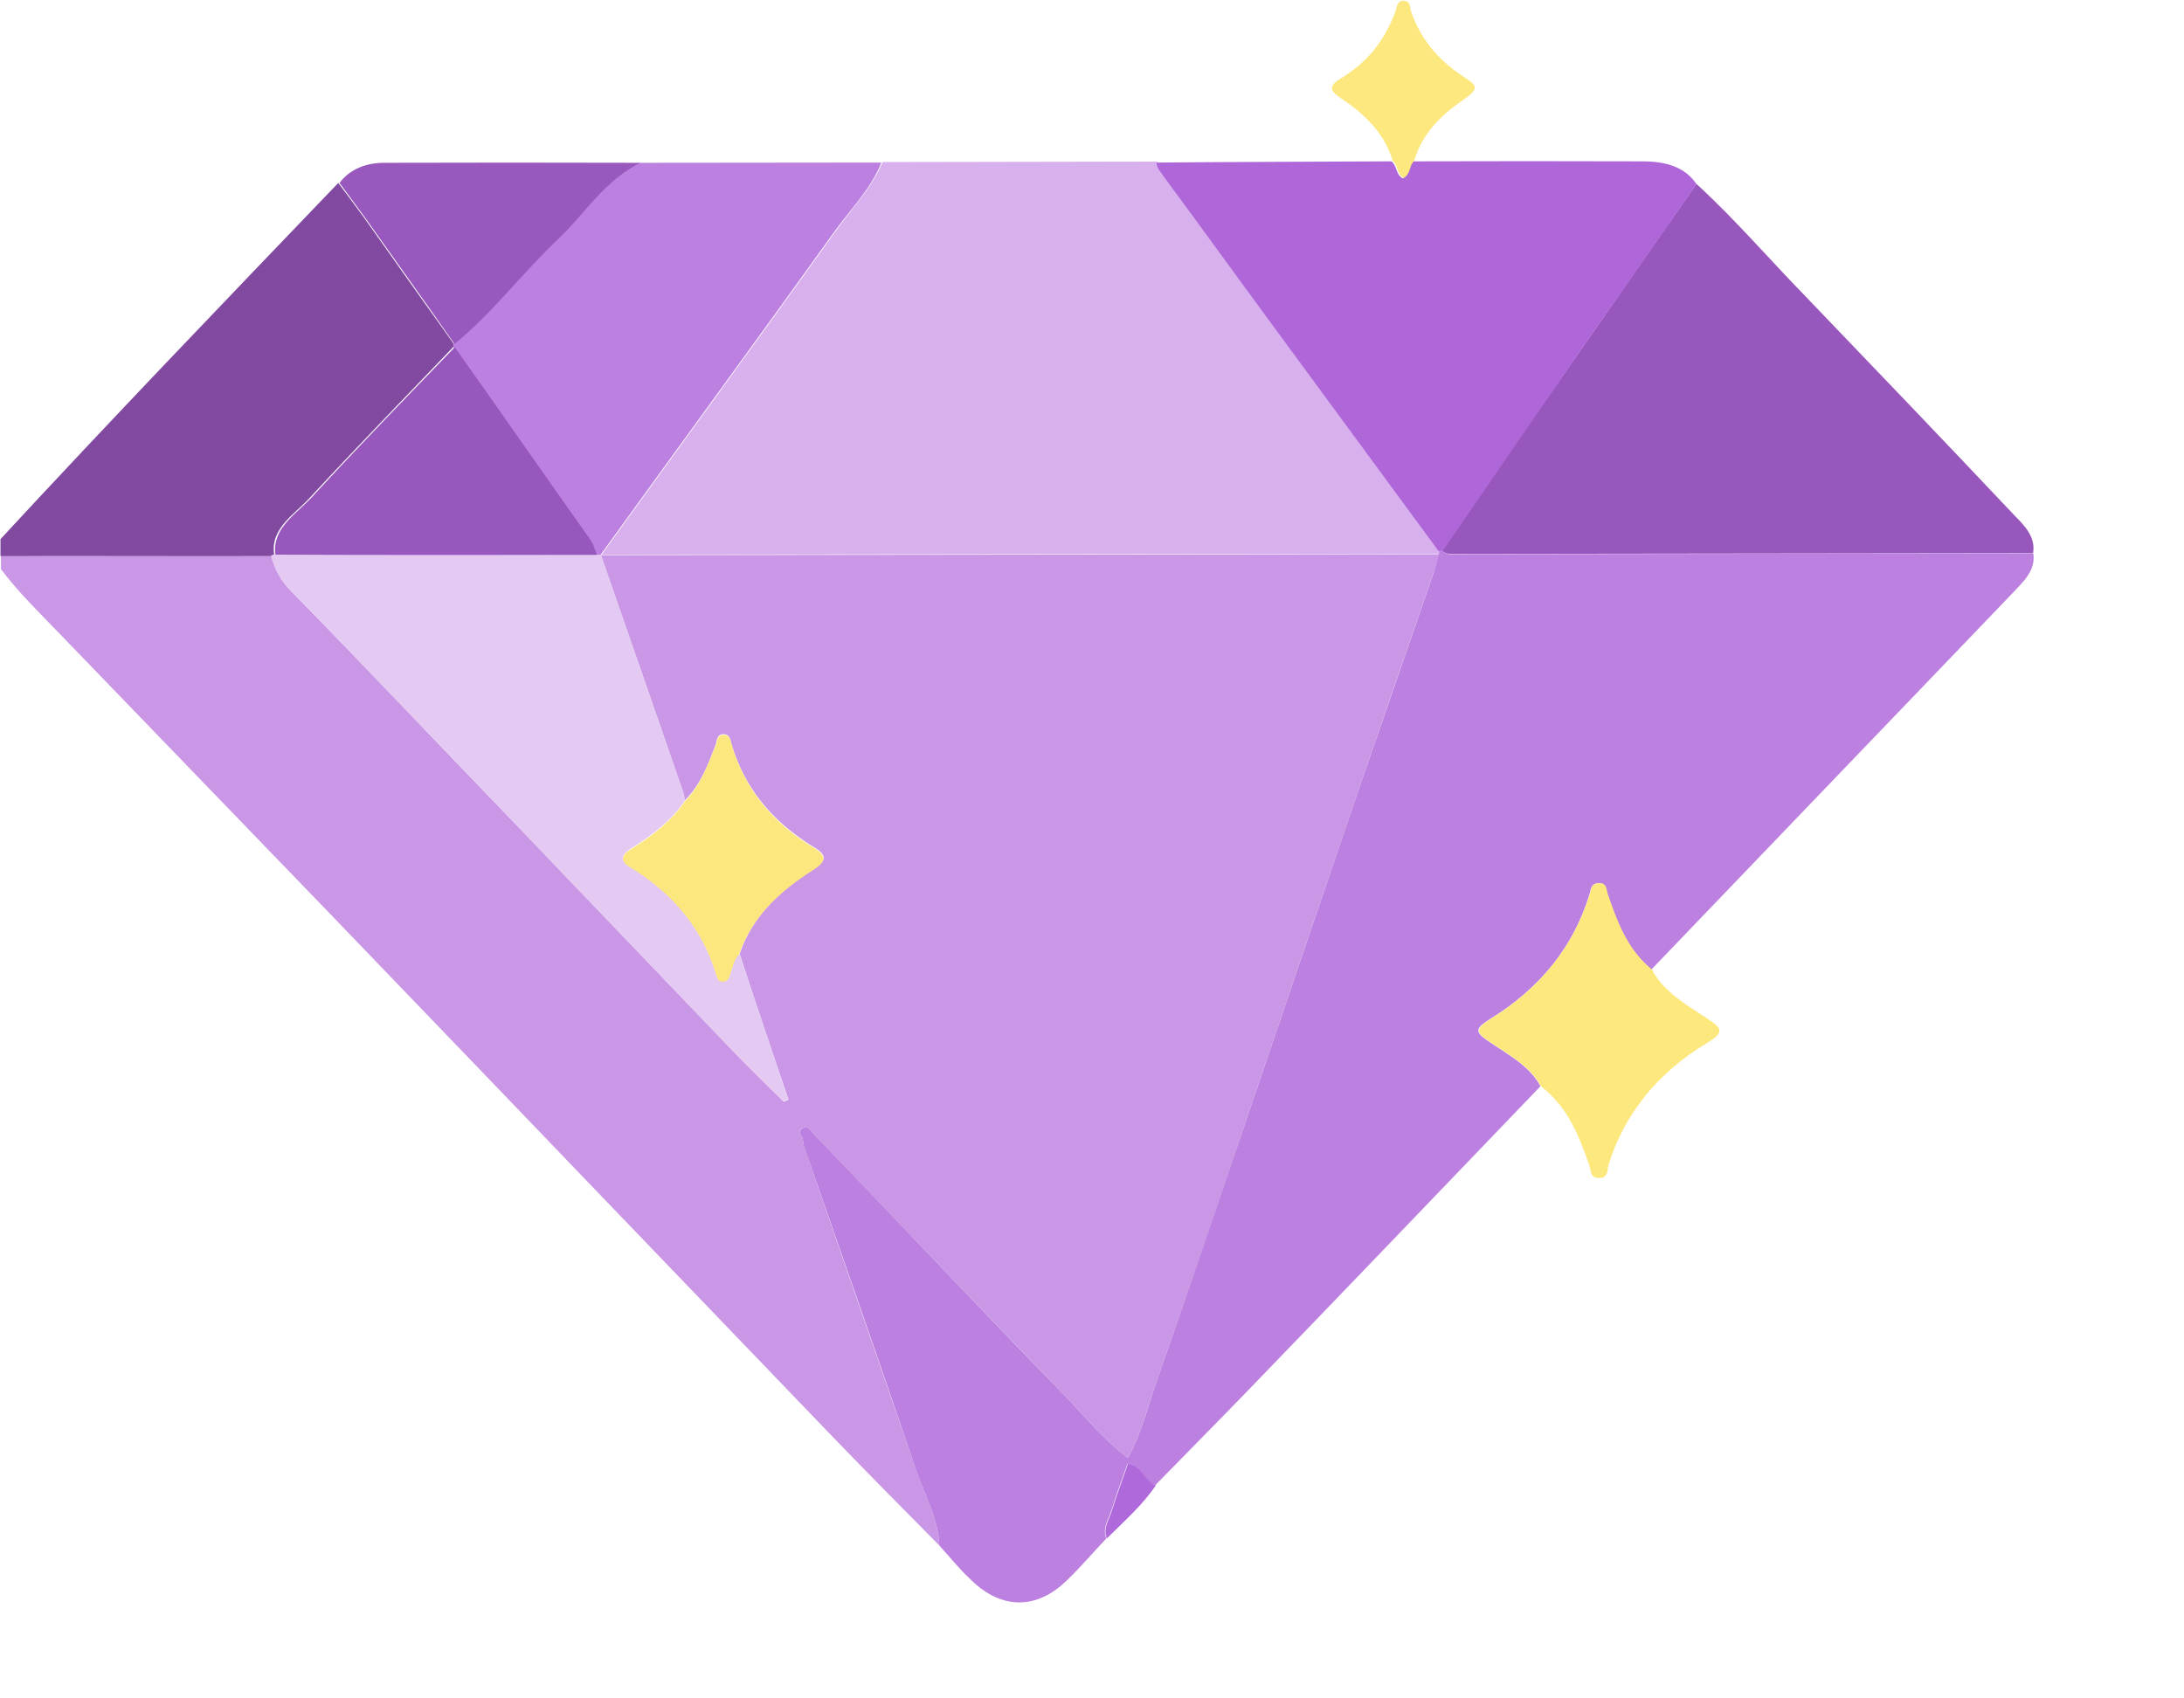 <svg width="9" height="7" viewBox="0 0 9 7" fill="none" xmlns="http://www.w3.org/2000/svg">
<path d="M3.871 6.37C3.72 6.217 3.568 6.064 3.419 5.909C3.1 5.577 2.781 5.245 2.462 4.913C2.093 4.529 1.726 4.146 1.356 3.762C0.985 3.377 0.614 2.994 0.242 2.608C0.159 2.522 0.074 2.439 0.004 2.346C0.004 2.328 0.004 2.309 0.004 2.291C0.375 2.291 0.746 2.292 1.119 2.292C1.132 2.347 1.158 2.395 1.202 2.439C1.353 2.592 1.501 2.747 1.65 2.902C1.875 3.138 2.102 3.372 2.327 3.608C2.554 3.846 2.782 4.082 3.009 4.32C3.081 4.395 3.155 4.467 3.23 4.541C3.236 4.537 3.243 4.535 3.249 4.532C3.181 4.332 3.113 4.131 3.048 3.932C3.096 3.784 3.209 3.673 3.351 3.583C3.405 3.548 3.412 3.526 3.353 3.491C3.178 3.384 3.067 3.244 3.014 3.066C3.01 3.05 3.007 3.024 2.979 3.026C2.953 3.028 2.955 3.052 2.949 3.07C2.918 3.151 2.888 3.233 2.822 3.299C2.82 3.286 2.818 3.271 2.813 3.259C2.702 2.936 2.588 2.611 2.476 2.288C3.626 2.287 4.778 2.285 5.928 2.284C5.922 2.306 5.92 2.328 5.911 2.35C5.804 2.661 5.696 2.971 5.589 3.283C5.435 3.733 5.283 4.182 5.13 4.633C5.011 4.986 4.891 5.338 4.767 5.691C4.73 5.794 4.706 5.903 4.648 6.009C4.534 5.922 4.455 5.819 4.364 5.727C4.025 5.378 3.691 5.026 3.354 4.674C3.343 4.661 3.33 4.641 3.31 4.648C3.28 4.659 3.306 4.679 3.308 4.696C3.311 4.707 3.311 4.718 3.315 4.729C3.468 5.174 3.624 5.619 3.777 6.063C3.812 6.165 3.867 6.263 3.871 6.37Z" fill="#CA97E6"/>
<path d="M1.117 2.292C0.746 2.293 0.375 2.291 0.002 2.292C0.002 2.268 0.002 2.246 0.002 2.222C0.459 1.728 0.926 1.242 1.394 0.754C1.432 0.804 1.469 0.854 1.506 0.905C1.626 1.075 1.748 1.247 1.869 1.416C1.869 1.42 1.869 1.426 1.869 1.429C1.673 1.634 1.474 1.838 1.282 2.046C1.217 2.119 1.112 2.176 1.13 2.287C1.126 2.288 1.121 2.29 1.117 2.292Z" fill="#814AA0"/>
<path d="M3.871 6.37C3.867 6.263 3.812 6.165 3.777 6.064C3.626 5.619 3.47 5.174 3.315 4.73C3.311 4.718 3.311 4.707 3.308 4.696C3.306 4.68 3.28 4.661 3.311 4.648C3.33 4.641 3.343 4.661 3.354 4.674C3.691 5.024 4.023 5.378 4.364 5.727C4.455 5.819 4.534 5.922 4.648 6.009C4.706 5.904 4.73 5.795 4.767 5.691C4.891 5.339 5.009 4.986 5.13 4.633C5.283 4.183 5.435 3.734 5.589 3.283C5.696 2.973 5.804 2.663 5.911 2.351C5.918 2.328 5.922 2.306 5.928 2.284C5.928 2.28 5.928 2.275 5.928 2.271C5.933 2.271 5.939 2.271 5.944 2.271C5.963 2.29 5.989 2.284 6.011 2.284C6.801 2.283 7.589 2.282 8.379 2.281C8.39 2.351 8.338 2.397 8.292 2.446C7.797 2.963 7.3 3.479 6.805 3.996C6.703 3.911 6.661 3.799 6.624 3.686C6.617 3.668 6.622 3.64 6.587 3.64C6.554 3.642 6.556 3.668 6.55 3.686C6.485 3.899 6.35 4.071 6.14 4.2C6.075 4.241 6.077 4.254 6.14 4.296C6.219 4.349 6.304 4.395 6.348 4.477C5.942 4.9 5.537 5.323 5.13 5.744C5.008 5.87 4.883 5.996 4.761 6.121C4.711 6.105 4.704 6.044 4.646 6.033C4.624 6.098 4.6 6.16 4.58 6.225C4.569 6.262 4.541 6.299 4.559 6.341C4.504 6.399 4.454 6.458 4.397 6.513C4.273 6.635 4.127 6.635 4.002 6.512C3.954 6.468 3.915 6.418 3.871 6.37Z" fill="#BC80E0"/>
<path d="M5.931 2.269C5.931 2.273 5.931 2.278 5.931 2.282C4.781 2.283 3.628 2.285 2.479 2.286C2.803 1.837 3.13 1.39 3.452 0.941C3.518 0.85 3.596 0.769 3.637 0.668C4.015 0.667 4.392 0.667 4.77 0.666C4.768 0.692 4.787 0.709 4.803 0.727C4.954 0.932 5.102 1.138 5.253 1.343C5.478 1.653 5.703 1.961 5.931 2.269Z" fill="#D8B0ED"/>
<path d="M8.378 2.28C7.589 2.281 6.801 2.282 6.011 2.283C5.987 2.283 5.961 2.288 5.943 2.27C6.12 2.013 6.294 1.756 6.473 1.501C6.645 1.254 6.817 1.006 6.991 0.758C7.15 0.904 7.288 1.065 7.437 1.218C7.727 1.52 8.016 1.822 8.304 2.127C8.348 2.171 8.389 2.217 8.378 2.28Z" fill="#9857BD"/>
<path d="M6.991 0.759C6.819 1.007 6.645 1.254 6.473 1.502C6.297 1.759 6.12 2.016 5.944 2.271C5.939 2.271 5.933 2.271 5.928 2.271C5.701 1.963 5.476 1.655 5.249 1.347C5.098 1.142 4.949 0.935 4.798 0.731C4.785 0.71 4.766 0.694 4.766 0.67C5.089 0.667 5.412 0.667 5.734 0.665C5.758 0.683 5.75 0.717 5.78 0.735C5.811 0.718 5.802 0.685 5.824 0.665C6.138 0.664 6.455 0.664 6.769 0.665C6.863 0.665 6.943 0.687 6.991 0.759Z" fill="#AF66D9"/>
<path d="M3.632 0.67C3.593 0.771 3.513 0.854 3.447 0.943C3.125 1.392 2.798 1.839 2.474 2.288C2.467 2.288 2.463 2.286 2.456 2.286C2.447 2.268 2.441 2.248 2.43 2.229C2.244 1.962 2.056 1.696 1.868 1.431C1.868 1.427 1.868 1.421 1.868 1.418C2.025 1.286 2.143 1.127 2.291 0.989C2.404 0.882 2.48 0.747 2.633 0.671C2.967 0.671 3.301 0.67 3.632 0.67Z" fill="#BC80E0"/>
<path d="M6.35 4.477C6.306 4.395 6.221 4.349 6.142 4.296C6.079 4.254 6.079 4.241 6.142 4.2C6.351 4.071 6.486 3.897 6.551 3.686C6.558 3.666 6.556 3.64 6.589 3.64C6.623 3.638 6.619 3.668 6.626 3.686C6.665 3.799 6.705 3.911 6.807 3.996C6.855 4.087 6.947 4.14 7.034 4.197C7.102 4.241 7.104 4.256 7.034 4.299C6.827 4.424 6.694 4.593 6.629 4.799C6.623 4.82 6.629 4.858 6.586 4.855C6.551 4.853 6.557 4.822 6.548 4.799C6.507 4.683 6.463 4.565 6.35 4.477Z" fill="#FDE87E"/>
<path d="M2.638 0.671C2.485 0.749 2.409 0.884 2.296 0.989C2.15 1.128 2.032 1.287 1.873 1.418C1.753 1.246 1.63 1.075 1.51 0.905C1.473 0.854 1.436 0.804 1.399 0.754C1.442 0.697 1.508 0.671 1.584 0.671C1.935 0.67 2.287 0.67 2.638 0.671Z" fill="#9858BD"/>
<path d="M5.828 0.663C5.806 0.682 5.815 0.715 5.784 0.734C5.754 0.715 5.763 0.682 5.739 0.663C5.708 0.556 5.629 0.473 5.529 0.407C5.481 0.376 5.472 0.356 5.524 0.324C5.64 0.254 5.71 0.16 5.751 0.045C5.757 0.028 5.757 0.003 5.784 0.003C5.812 0.003 5.81 0.027 5.814 0.045C5.851 0.154 5.921 0.244 6.028 0.314C6.096 0.358 6.094 0.366 6.024 0.416C5.928 0.482 5.856 0.562 5.828 0.663Z" fill="#FDE87F"/>
<path d="M4.561 6.341C4.543 6.299 4.571 6.264 4.582 6.225C4.602 6.161 4.626 6.098 4.648 6.033C4.709 6.044 4.713 6.103 4.763 6.122C4.709 6.203 4.633 6.269 4.561 6.341Z" fill="#B069DA"/>
<path d="M2.459 2.286C2.466 2.286 2.47 2.288 2.477 2.288C2.588 2.611 2.702 2.936 2.814 3.259C2.818 3.272 2.82 3.286 2.823 3.299C2.768 3.381 2.688 3.442 2.6 3.497C2.561 3.523 2.552 3.545 2.596 3.571C2.779 3.683 2.897 3.833 2.952 4.017C2.957 4.032 2.961 4.045 2.981 4.043C3 4.041 3.005 4.026 3.009 4.013C3.02 3.986 3.02 3.954 3.046 3.93C3.114 4.13 3.182 4.331 3.247 4.53C3.241 4.534 3.234 4.536 3.228 4.539C3.154 4.465 3.079 4.392 3.007 4.318C2.78 4.082 2.553 3.844 2.325 3.606C2.1 3.37 1.875 3.136 1.648 2.9C1.5 2.745 1.351 2.59 1.2 2.437C1.157 2.393 1.13 2.345 1.117 2.29C1.122 2.288 1.126 2.286 1.13 2.284C1.575 2.285 2.018 2.287 2.459 2.286Z" fill="#E4C9F2"/>
<path d="M3.046 3.933C3.022 3.957 3.02 3.989 3.009 4.016C3.005 4.029 3 4.044 2.981 4.046C2.959 4.048 2.957 4.033 2.952 4.02C2.898 3.836 2.78 3.686 2.596 3.574C2.553 3.548 2.561 3.524 2.6 3.5C2.688 3.445 2.768 3.384 2.823 3.302C2.888 3.236 2.916 3.154 2.949 3.073C2.956 3.057 2.953 3.031 2.98 3.029C3.008 3.027 3.01 3.053 3.015 3.069C3.067 3.247 3.179 3.389 3.353 3.494C3.41 3.529 3.404 3.551 3.351 3.586C3.209 3.675 3.096 3.784 3.046 3.933Z" fill="#FCE77E"/>
<path d="M2.46 2.287C2.019 2.287 1.576 2.288 1.135 2.286C1.12 2.176 1.222 2.118 1.288 2.046C1.48 1.837 1.678 1.634 1.874 1.431C2.062 1.696 2.248 1.964 2.436 2.229C2.447 2.246 2.451 2.266 2.46 2.287Z" fill="#9857BC"/>
</svg>

